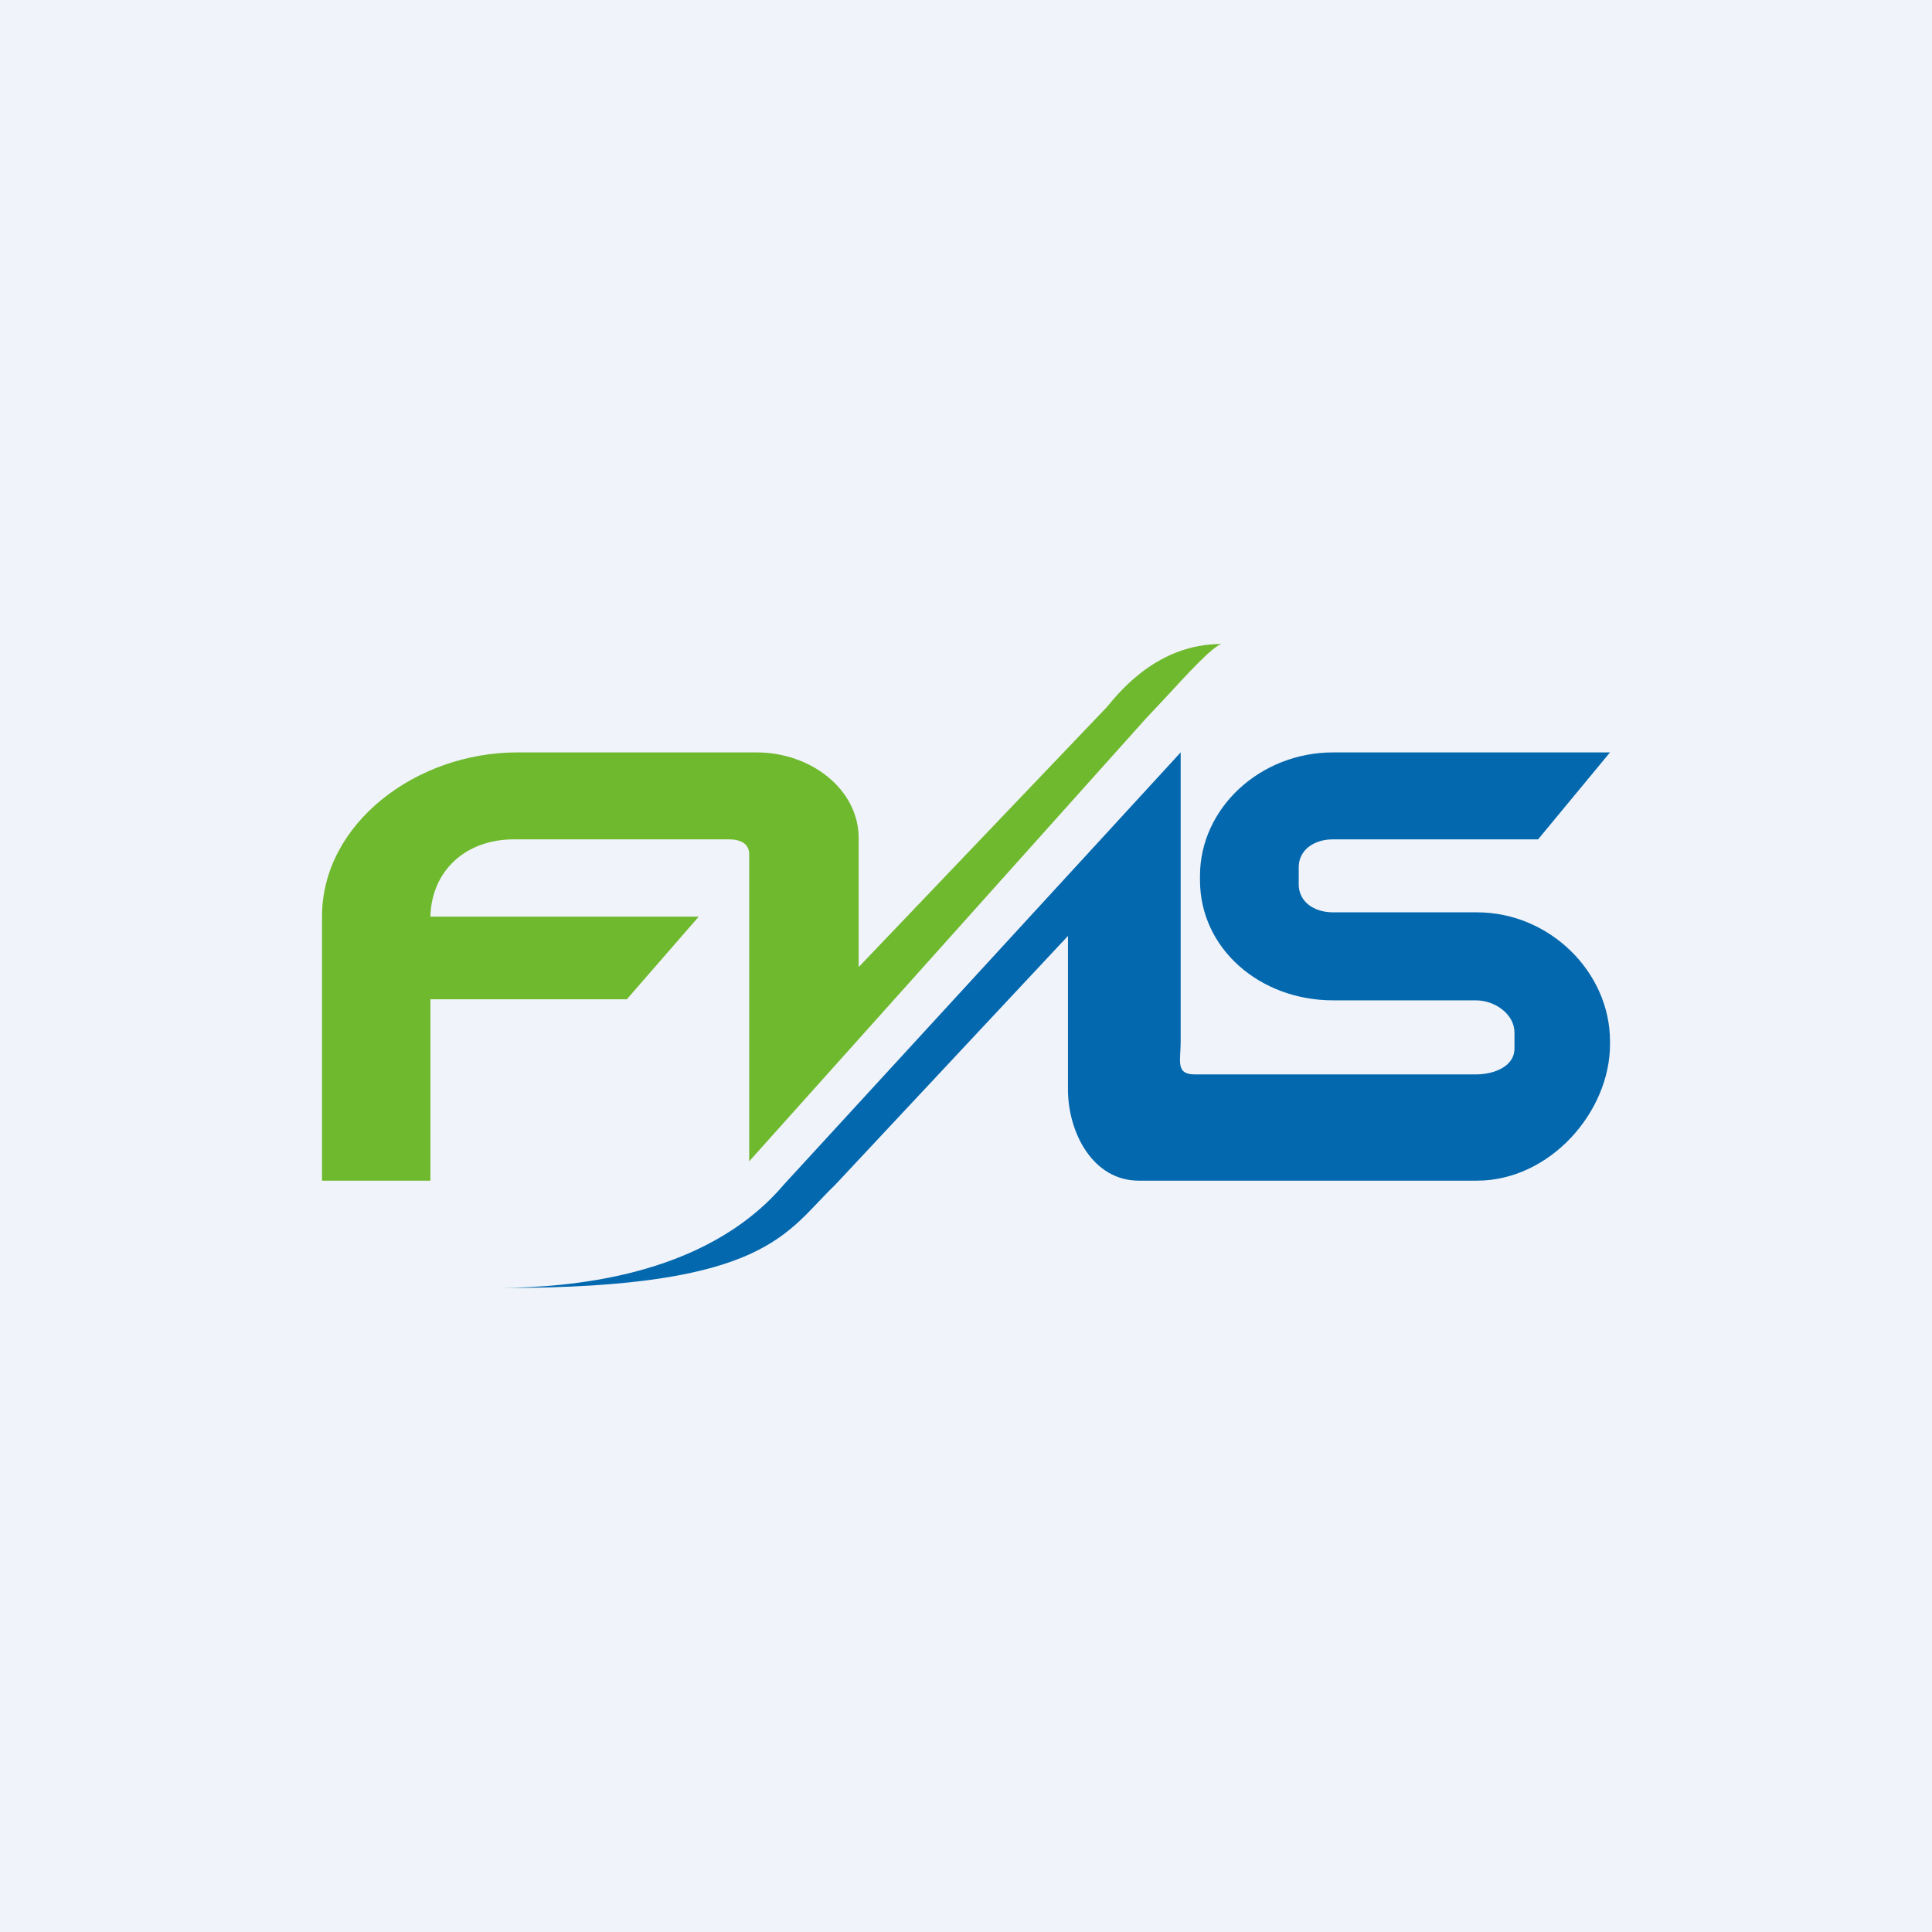<!-- by TradingView --><svg width="18" height="18" viewBox="0 0 18 18" xmlns="http://www.w3.org/2000/svg"><path fill="#F0F3FA" d="M0 0h18v18H0z"/><path d="M3 11V8.54c0-.87.88-1.53 1.82-1.53h2.23c.5 0 .95.34.95.8v1.2l2.31-2.42c.14-.17.49-.59 1.07-.59-.09.03-.3.26-.54.52l-.16.17-3.7 4.13V7.96c0-.1-.08-.14-.19-.14h-2c-.46 0-.77.3-.78.72h2.5l-.67.77H4.01V11H3Z" fill="#6FB92E"/><path d="M7.3 11.04c-.75.88-2.05.95-2.61.96 2.46 0 2.63-.52 3.09-.96l2.17-2.32v1.43c0 .4.23.85.66.85h3.15c.68 0 1.24-.64 1.24-1.27V9.7c0-.64-.56-1.2-1.24-1.2h-1.34c-.18 0-.32-.1-.32-.26v-.16c0-.16.14-.26.32-.26h1.91l.67-.81h-2.58c-.68 0-1.24.52-1.24 1.15v.04c0 .64.56 1.12 1.24 1.12h1.33c.18 0 .36.13.36.3v.15c0 .16-.18.24-.36.24h-2.62c-.18 0-.13-.13-.13-.3v-2.7l-3.7 4.03Z" fill="#0368AE"/></svg>